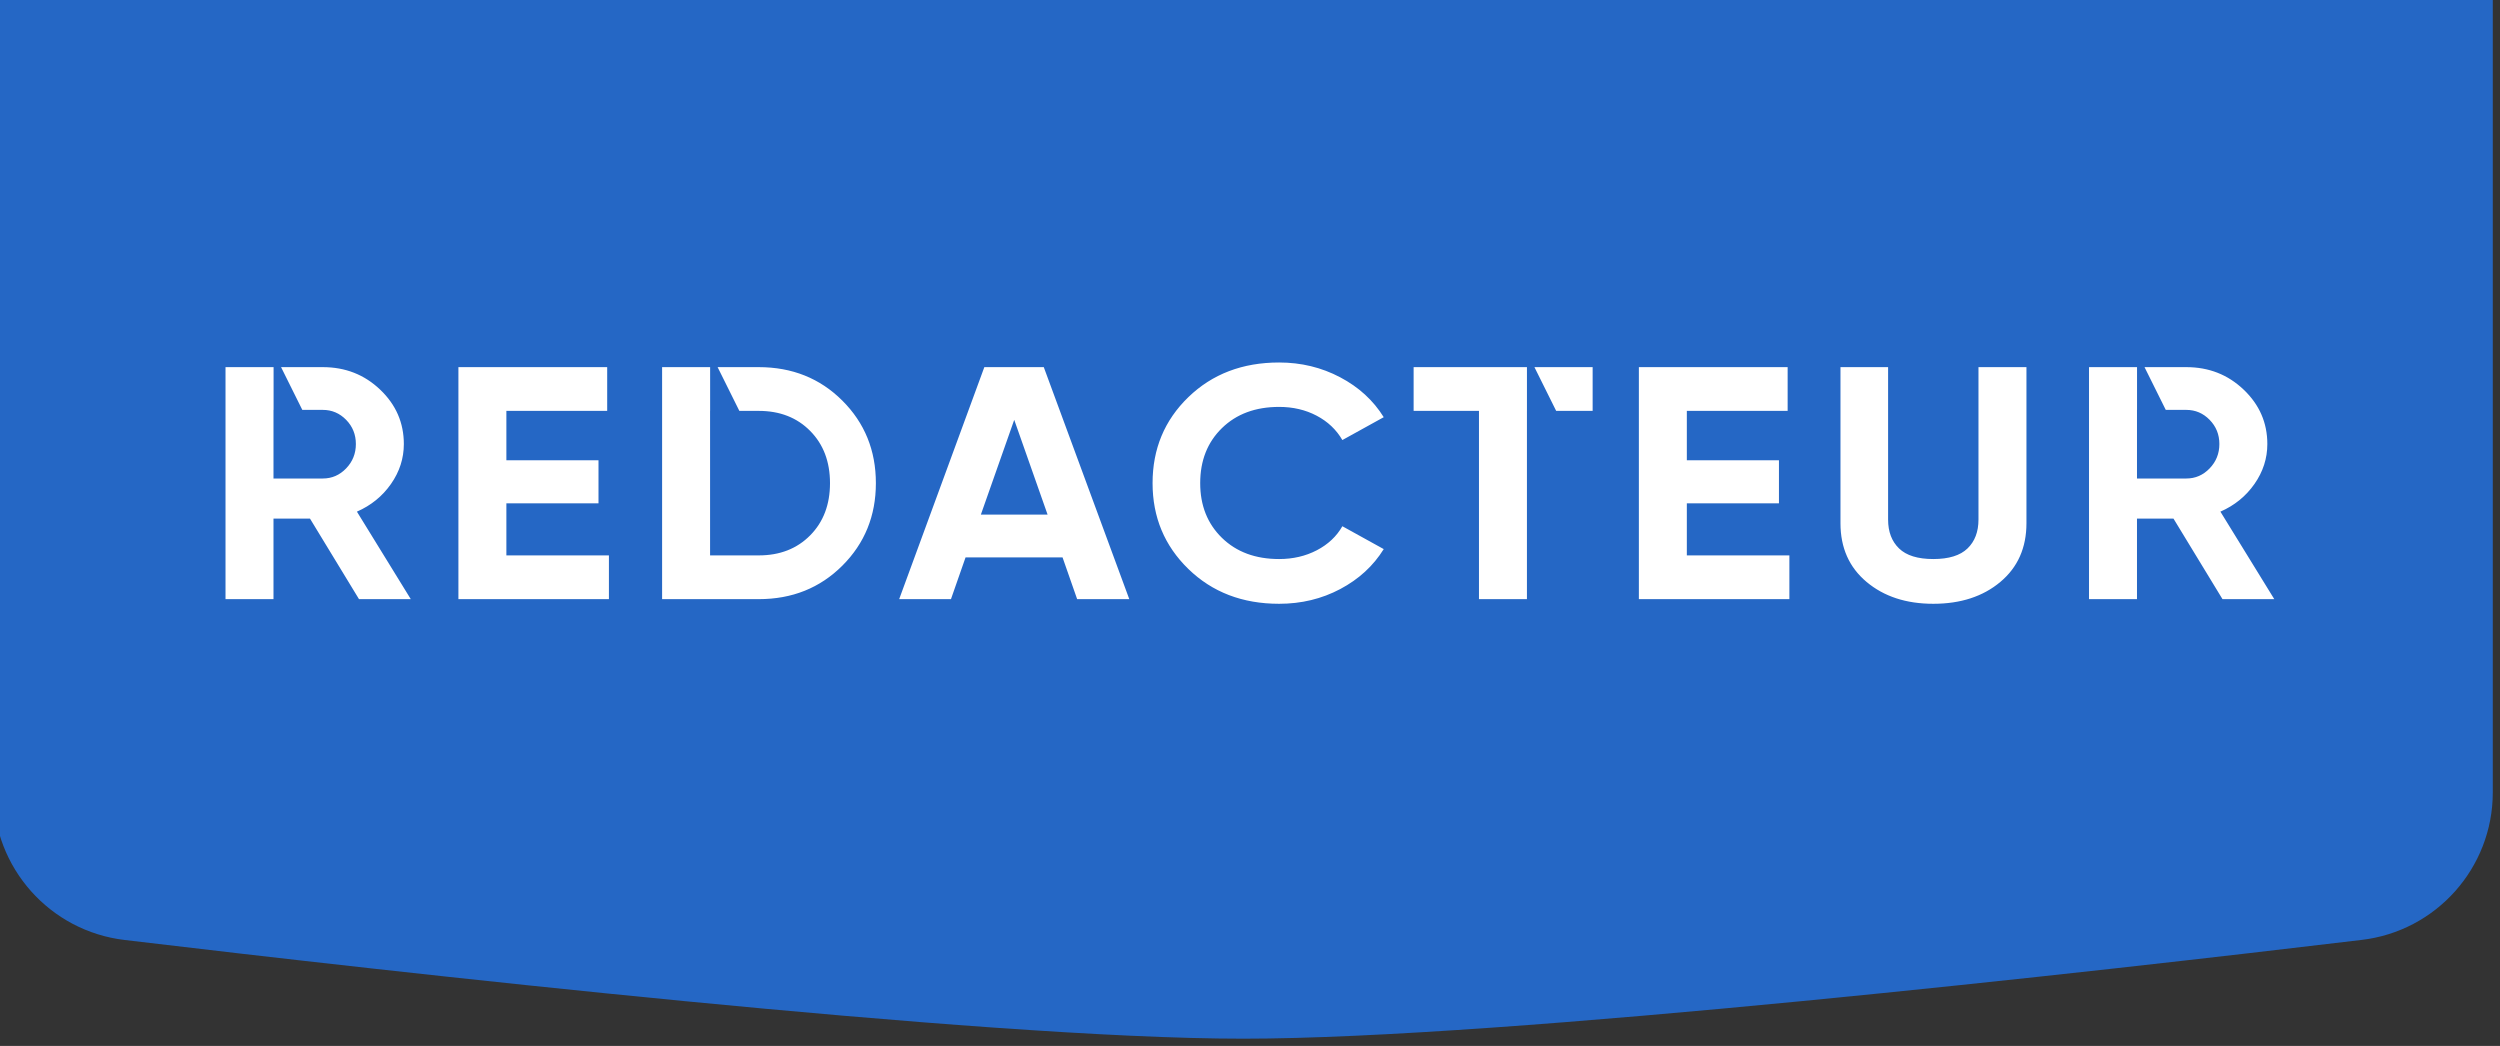 <?xml version="1.0" encoding="UTF-8" standalone="no"?>
<!DOCTYPE svg PUBLIC "-//W3C//DTD SVG 1.1//EN" "http://www.w3.org/Graphics/SVG/1.1/DTD/svg11.dtd">
<svg width="100%" height="100%" viewBox="0 0 392 164" version="1.1" xmlns="http://www.w3.org/2000/svg" xmlns:xlink="http://www.w3.org/1999/xlink" xml:space="preserve" xmlns:serif="http://www.serif.com/" style="fill-rule:evenodd;clip-rule:evenodd;stroke-linejoin:round;stroke-miterlimit:2;">
    <rect x="0" y="0" width="392" height="164" fill="#333333" stroke="none"/>
    <g transform="matrix(0.886,0,0,1.118,-5848.75,-5428.9)">
        <path d="M7042.46,4854.81L6600.14,4854.81L6600.14,4967.04C6600.14,4977.61 6610.13,4986.51 6623.39,4987.74C6670.14,4992.16 6774.99,5001.58 6821.3,5001.58C6867.62,5001.58 6972.47,4992.16 7019.21,4987.73C7032.46,4986.51 7042.46,4977.61 7042.46,4967.04L7042.46,4854.81Z" style="fill:rgb(37,103,197);"/>
    </g>
    <path d="M303.14,94.674C298.888,94.674 295.4,93.53 292.675,91.244C289.95,88.957 288.587,85.891 288.587,82.045L288.587,57.567L296.054,57.567L296.054,81.473C296.054,83.379 296.626,84.886 297.771,85.995C298.916,87.103 300.705,87.658 303.14,87.658C305.574,87.658 307.364,87.103 308.508,85.995C309.653,84.886 310.225,83.379 310.225,81.473L310.225,57.567L317.747,57.567L317.747,82.045C317.747,85.891 316.384,88.957 313.659,91.244C310.934,93.53 307.427,94.674 303.14,94.674ZM200.563,94.674C194.822,94.674 190.08,92.855 186.337,89.217C182.595,85.579 180.723,81.092 180.723,75.757C180.723,70.386 182.595,65.891 186.337,62.27C190.08,58.65 194.822,56.839 200.563,56.839C204.015,56.839 207.203,57.61 210.128,59.152C213.053,60.694 215.334,62.781 216.969,65.415L210.483,69C209.538,67.372 208.194,66.099 206.449,65.181C204.705,64.263 202.743,63.803 200.563,63.803C196.857,63.803 193.868,64.912 191.597,67.13C189.326,69.347 188.191,72.223 188.191,75.757C188.191,79.256 189.326,82.114 191.597,84.332C193.868,86.549 196.857,87.658 200.563,87.658C202.743,87.658 204.714,87.199 206.477,86.281C208.239,85.362 209.574,84.107 210.483,82.513L216.969,86.099C215.334,88.732 213.063,90.819 210.156,92.361C207.249,93.903 204.051,94.674 200.563,94.674ZM44.071,57.567L50.622,57.567C54.147,57.567 57.145,58.745 59.615,61.101C62.086,63.457 63.322,66.298 63.322,69.624C63.322,71.876 62.649,73.964 61.305,75.887C59.961,77.809 58.18,79.256 55.964,80.226L64.412,93.946L56.291,93.946L48.606,81.317L42.883,81.317L42.883,93.946L35.361,93.946L35.361,57.567L42.897,57.567L42.897,64.271L42.883,64.271L42.883,75.029L50.622,75.029C52.039,75.029 53.257,74.501 54.274,73.444C55.291,72.387 55.8,71.114 55.8,69.624C55.8,68.134 55.291,66.87 54.274,65.83C53.257,64.791 52.039,64.271 50.622,64.271L47.402,64.271L44.071,57.567ZM79.4,87.086L95.479,87.086L95.479,93.946L71.879,93.946L71.879,57.567L95.207,57.567L95.207,64.427L79.4,64.427L79.4,72.171L93.844,72.171L93.844,78.927L79.4,78.927L79.4,87.086ZM264.496,87.086L280.575,87.086L280.575,93.946L256.975,93.946L256.975,57.567L280.302,57.567L280.302,64.427L264.496,64.427L264.496,72.171L278.94,72.171L278.94,78.927L264.496,78.927L264.496,87.086ZM239.425,57.567L239.425,64.427L239.424,64.427L239.424,93.946L231.903,93.946L231.903,64.427L221.656,64.427L221.656,57.567L239.425,57.567ZM336.261,57.567L342.819,57.567C346.343,57.567 349.341,58.745 351.812,61.101C354.283,63.457 355.518,66.298 355.518,69.624C355.518,71.876 354.846,73.964 353.501,75.887C352.157,77.809 350.377,79.256 348.16,80.226L356.608,93.946L348.487,93.946L340.802,81.317L335.079,81.317L335.079,93.946L327.557,93.946L327.557,57.567L335.087,57.567L335.087,64.271L335.079,64.271L335.079,75.029L342.819,75.029C344.236,75.029 345.453,74.501 346.47,73.444C347.488,72.387 347.997,71.114 347.997,69.624C347.997,68.134 347.488,66.87 346.47,65.83C345.453,64.791 344.236,64.271 342.819,64.271L339.592,64.271L336.261,57.567ZM112.522,57.567L118.97,57.567C124.203,57.567 128.572,59.317 132.079,62.816C135.585,66.315 137.338,70.629 137.338,75.757C137.338,80.884 135.585,85.198 132.079,88.697C128.572,92.197 124.203,93.946 118.97,93.946L103.818,93.946L103.818,57.567L111.348,57.567L111.348,64.427L111.34,64.427L111.34,87.086L118.97,87.086C122.277,87.086 124.966,86.038 127.037,83.942C129.108,81.846 130.144,79.117 130.144,75.757C130.144,72.396 129.108,69.667 127.037,67.571C124.966,65.475 122.277,64.427 118.97,64.427L115.93,64.427L112.522,57.567ZM168.896,93.946L166.607,87.398L151.4,87.398L149.111,93.946L140.99,93.946L154.343,57.567L163.664,57.567L177.072,93.946L168.896,93.946ZM153.798,80.694L164.263,80.694L159.031,65.83L153.798,80.694ZM240.599,57.567L249.726,57.567L249.726,64.427L244.007,64.427L240.599,57.567Z" style="fill:white;fill-rule:nonzero;"/>
</svg>
